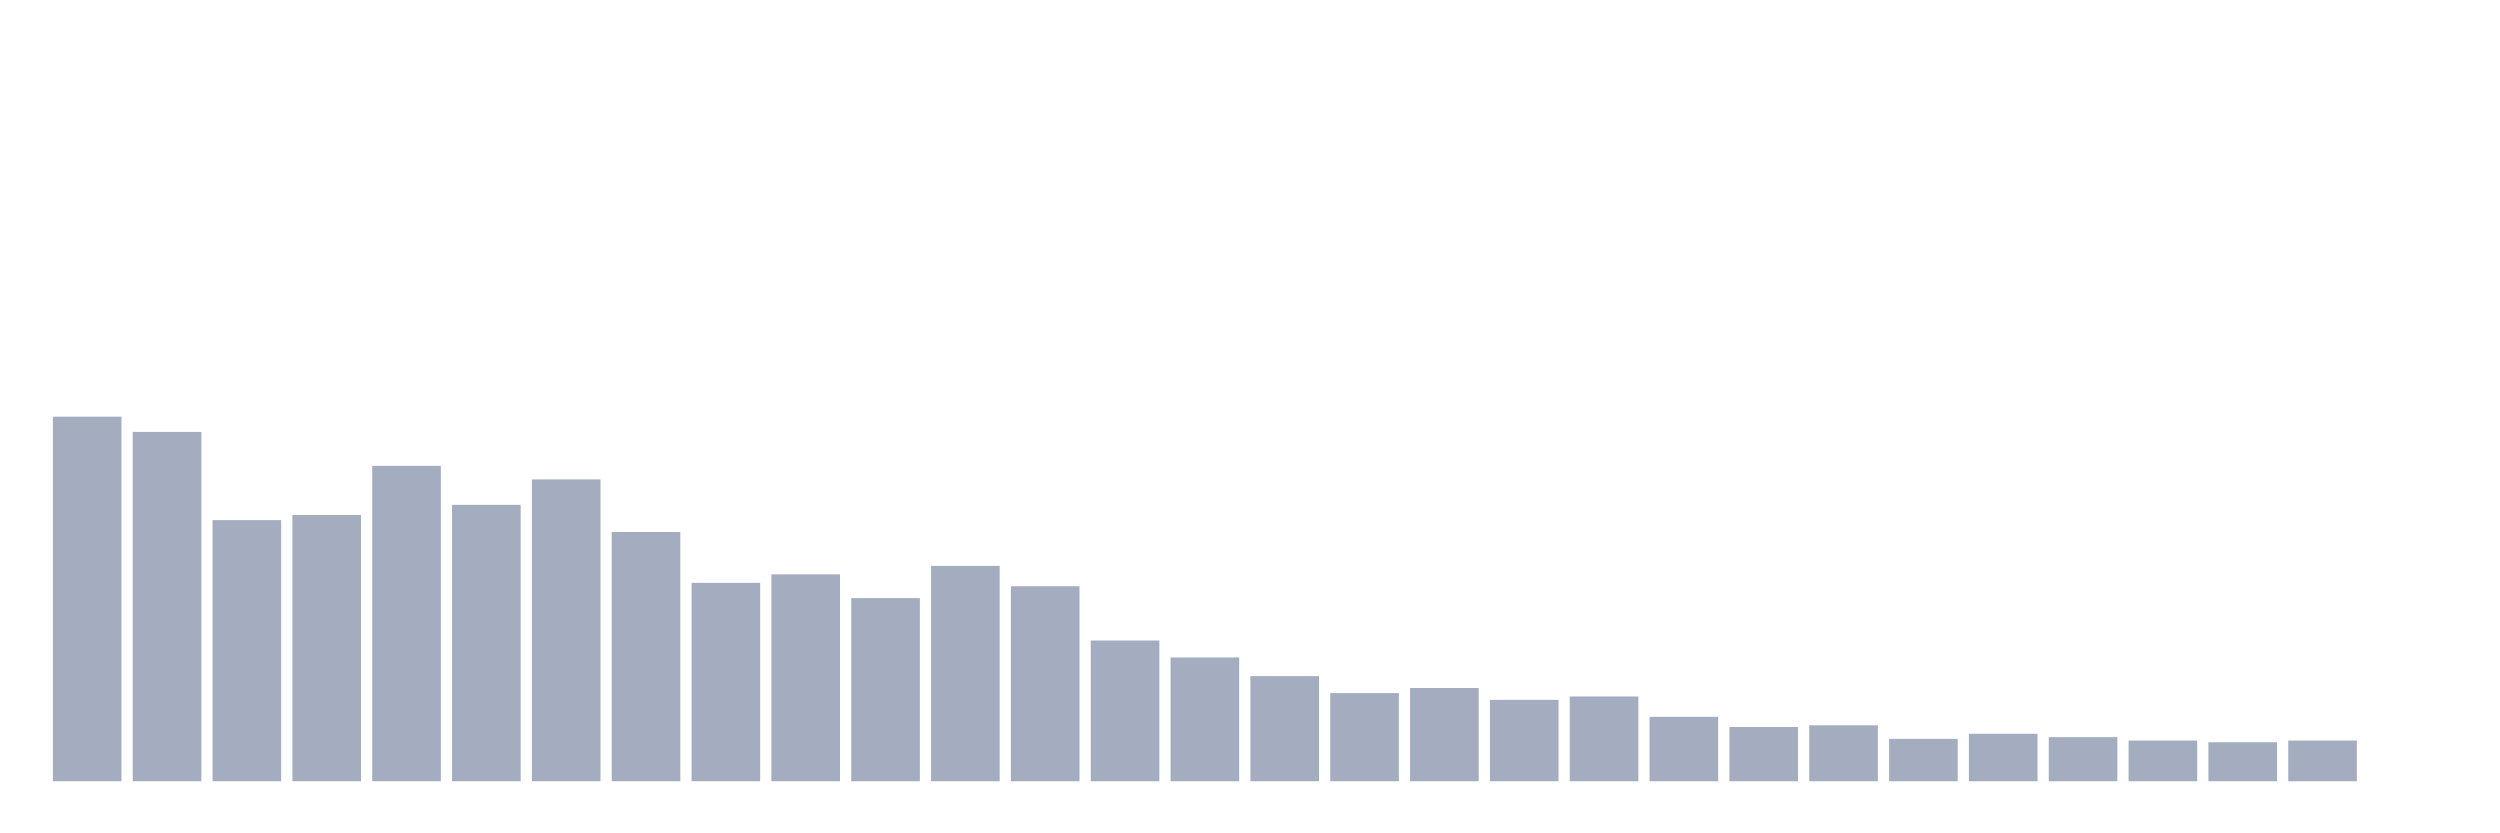 <svg xmlns="http://www.w3.org/2000/svg" viewBox="0 0 480 160"><g transform="translate(10,10)"><rect class="bar" x="0.153" width="13.175" y="70" height="70" fill="rgb(164,173,192)"></rect><rect class="bar" x="15.482" width="13.175" y="72.93" height="67.07" fill="rgb(164,173,192)"></rect><rect class="bar" x="30.81" width="13.175" y="89.86" height="50.14" fill="rgb(164,173,192)"></rect><rect class="bar" x="46.138" width="13.175" y="88.884" height="51.116" fill="rgb(164,173,192)"></rect><rect class="bar" x="61.466" width="13.175" y="79.442" height="60.558" fill="rgb(164,173,192)"></rect><rect class="bar" x="76.794" width="13.175" y="86.93" height="53.07" fill="rgb(164,173,192)"></rect><rect class="bar" x="92.123" width="13.175" y="82.047" height="57.953" fill="rgb(164,173,192)"></rect><rect class="bar" x="107.451" width="13.175" y="92.14" height="47.86" fill="rgb(164,173,192)"></rect><rect class="bar" x="122.779" width="13.175" y="101.907" height="38.093" fill="rgb(164,173,192)"></rect><rect class="bar" x="138.107" width="13.175" y="100.279" height="39.721" fill="rgb(164,173,192)"></rect><rect class="bar" x="153.436" width="13.175" y="104.837" height="35.163" fill="rgb(164,173,192)"></rect><rect class="bar" x="168.764" width="13.175" y="98.651" height="41.349" fill="rgb(164,173,192)"></rect><rect class="bar" x="184.092" width="13.175" y="102.558" height="37.442" fill="rgb(164,173,192)"></rect><rect class="bar" x="199.42" width="13.175" y="112.977" height="27.023" fill="rgb(164,173,192)"></rect><rect class="bar" x="214.748" width="13.175" y="116.233" height="23.767" fill="rgb(164,173,192)"></rect><rect class="bar" x="230.077" width="13.175" y="119.814" height="20.186" fill="rgb(164,173,192)"></rect><rect class="bar" x="245.405" width="13.175" y="123.07" height="16.93" fill="rgb(164,173,192)"></rect><rect class="bar" x="260.733" width="13.175" y="122.093" height="17.907" fill="rgb(164,173,192)"></rect><rect class="bar" x="276.061" width="13.175" y="124.372" height="15.628" fill="rgb(164,173,192)"></rect><rect class="bar" x="291.39" width="13.175" y="123.721" height="16.279" fill="rgb(164,173,192)"></rect><rect class="bar" x="306.718" width="13.175" y="127.628" height="12.372" fill="rgb(164,173,192)"></rect><rect class="bar" x="322.046" width="13.175" y="129.581" height="10.419" fill="rgb(164,173,192)"></rect><rect class="bar" x="337.374" width="13.175" y="129.256" height="10.744" fill="rgb(164,173,192)"></rect><rect class="bar" x="352.702" width="13.175" y="131.86" height="8.14" fill="rgb(164,173,192)"></rect><rect class="bar" x="368.031" width="13.175" y="130.884" height="9.116" fill="rgb(164,173,192)"></rect><rect class="bar" x="383.359" width="13.175" y="131.535" height="8.465" fill="rgb(164,173,192)"></rect><rect class="bar" x="398.687" width="13.175" y="132.186" height="7.814" fill="rgb(164,173,192)"></rect><rect class="bar" x="414.015" width="13.175" y="132.512" height="7.488" fill="rgb(164,173,192)"></rect><rect class="bar" x="429.344" width="13.175" y="132.186" height="7.814" fill="rgb(164,173,192)"></rect><rect class="bar" x="444.672" width="13.175" y="140" height="0" fill="rgb(164,173,192)"></rect></g></svg>